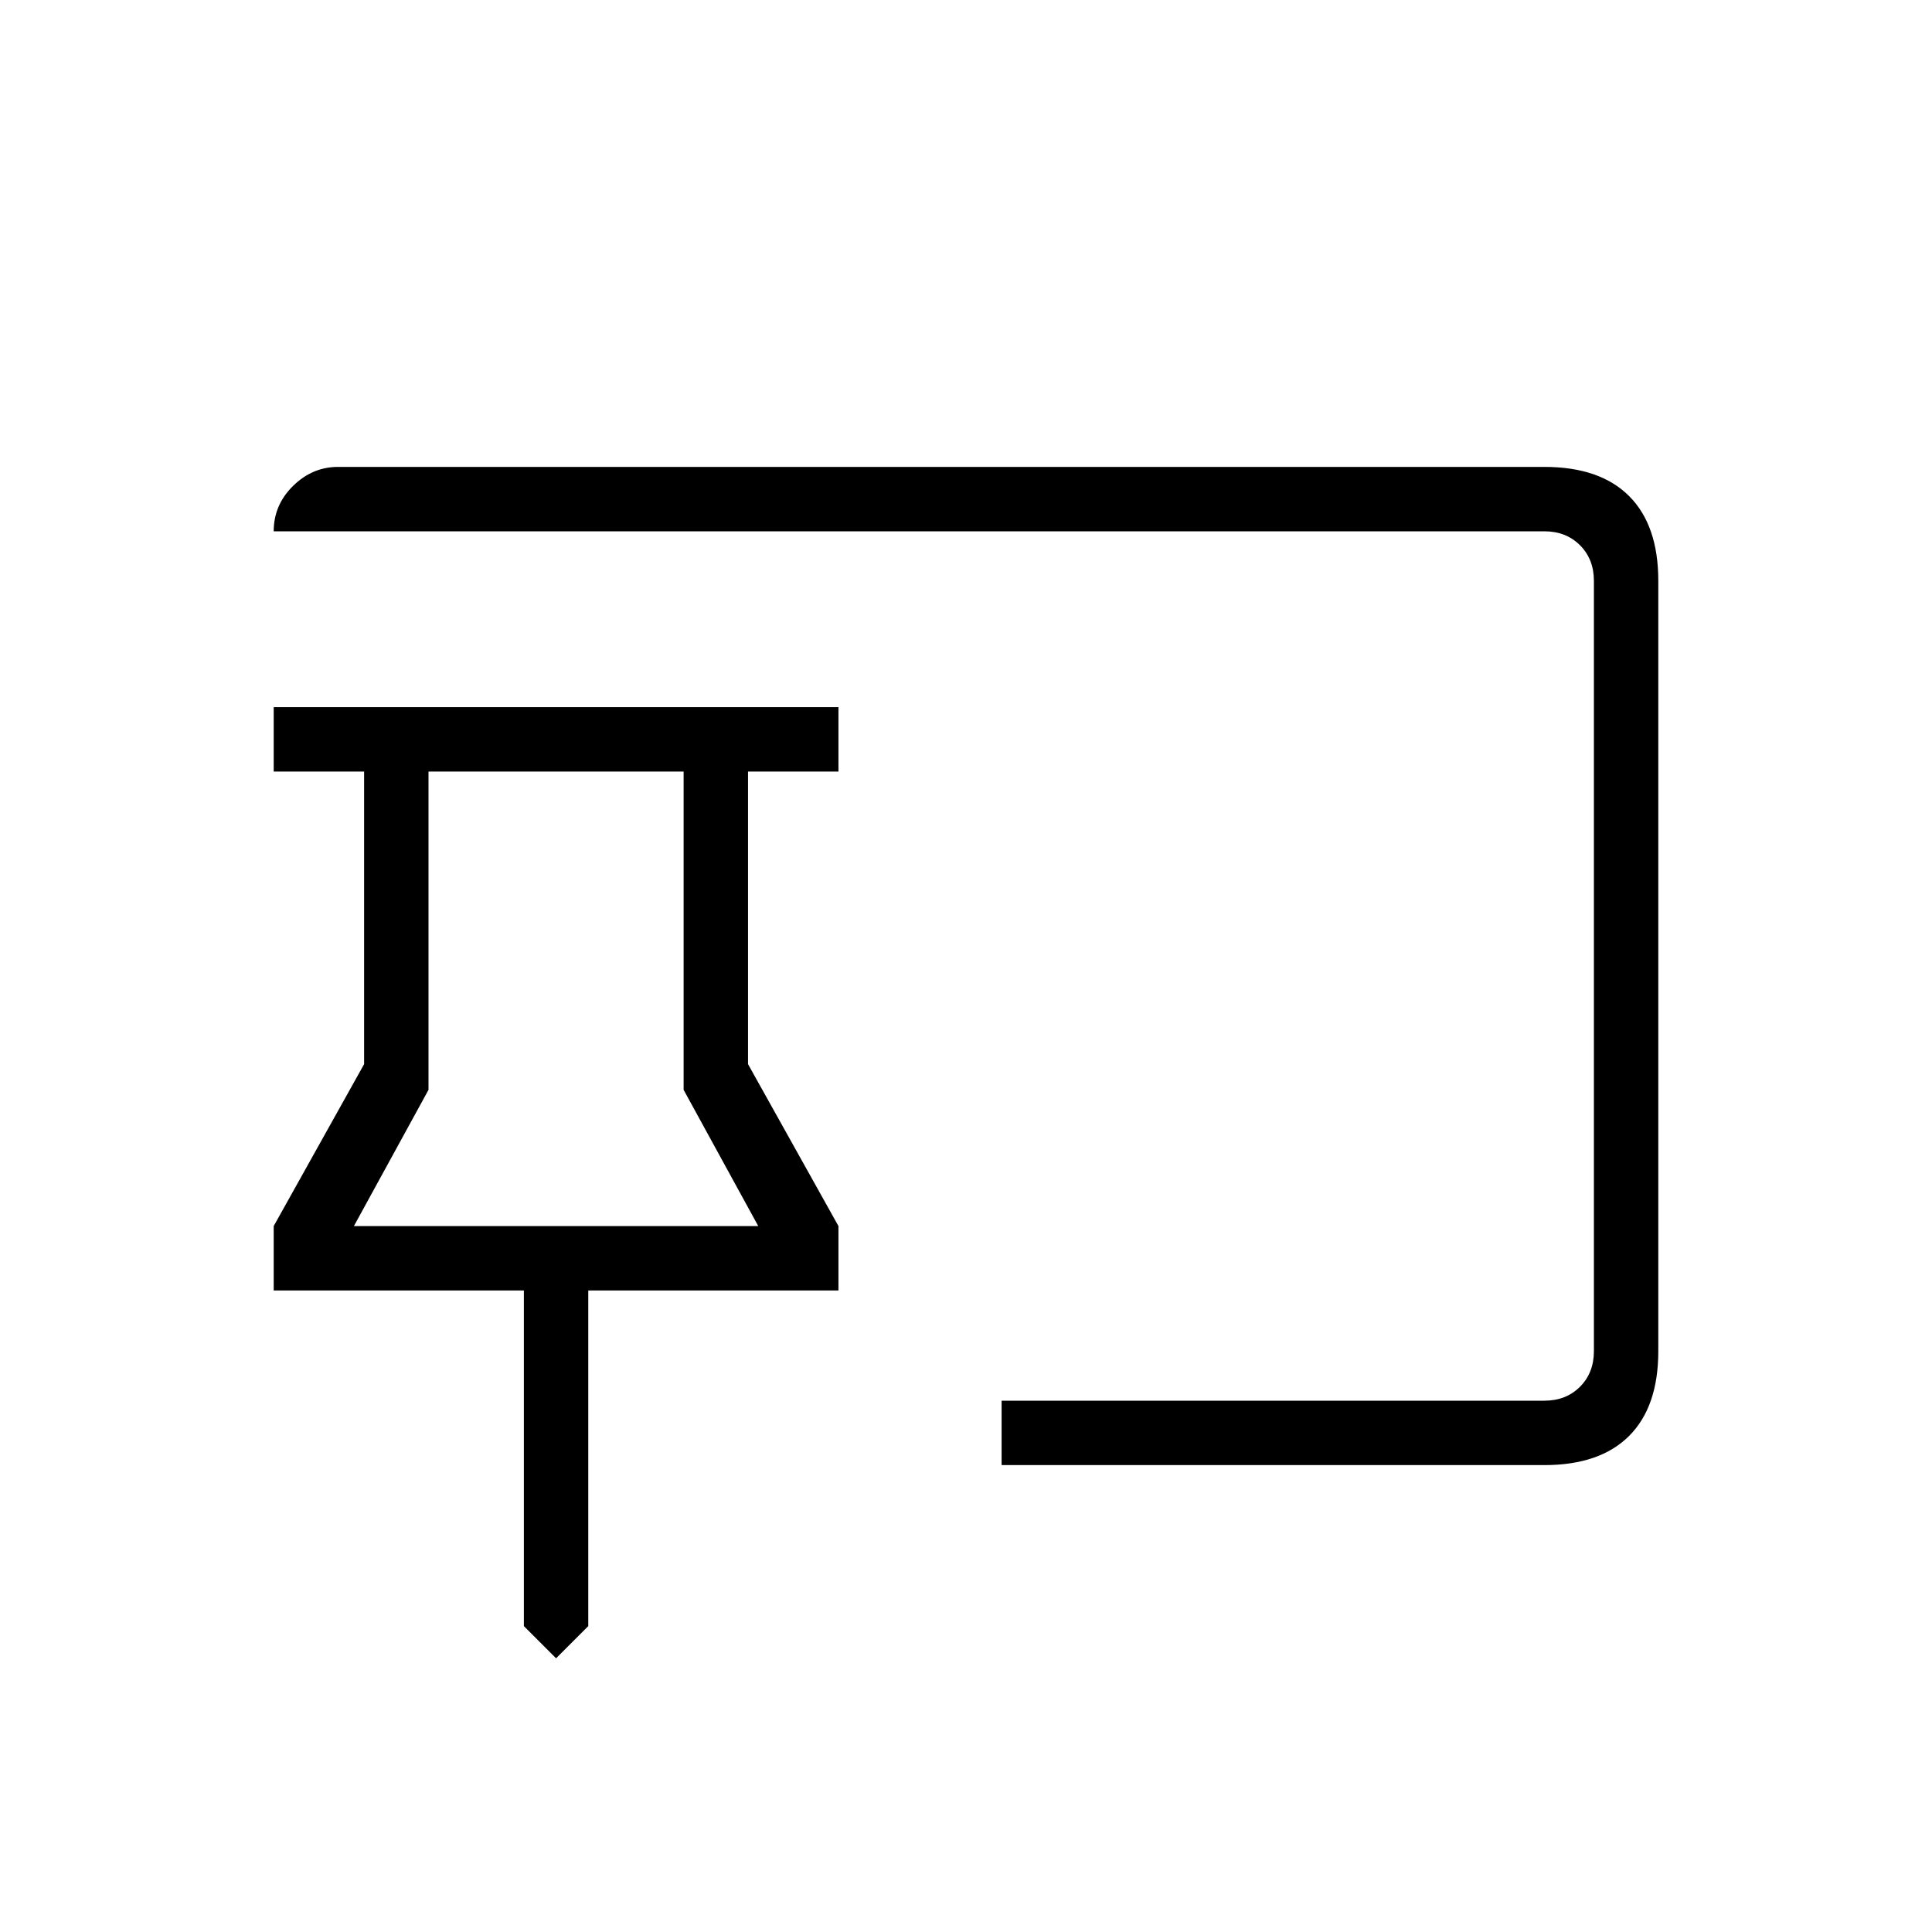 <svg xmlns="http://www.w3.org/2000/svg" height="20" viewBox="0 -960 960 960" width="20"><path d="m276.31-136-16-16v-166.77H136v-32l44.92-80.46v-145.39H136v-32h280.62v32h-44.93v145.39l44.93 80.46v32H292.31V-152l-16 16Zm221.38-96v-32h269.69q10.77 0 17.7-6.92 6.92-6.93 6.92-17.7v-382.76q0-10.77-6.92-17.7-6.93-6.92-17.7-6.92H136q0-13.08 9.61-22.54Q155.22-728 168-728h599.38q27.62 0 42.12 14.5Q824-699 824-671.38v382.76q0 27.62-14.5 42.12Q795-232 767.38-232H497.69ZM175.85-350.77h200.92l-37.08-67.69v-158.16H212.92v158.16l-37.07 67.69Zm100.46 0Z"/></svg>